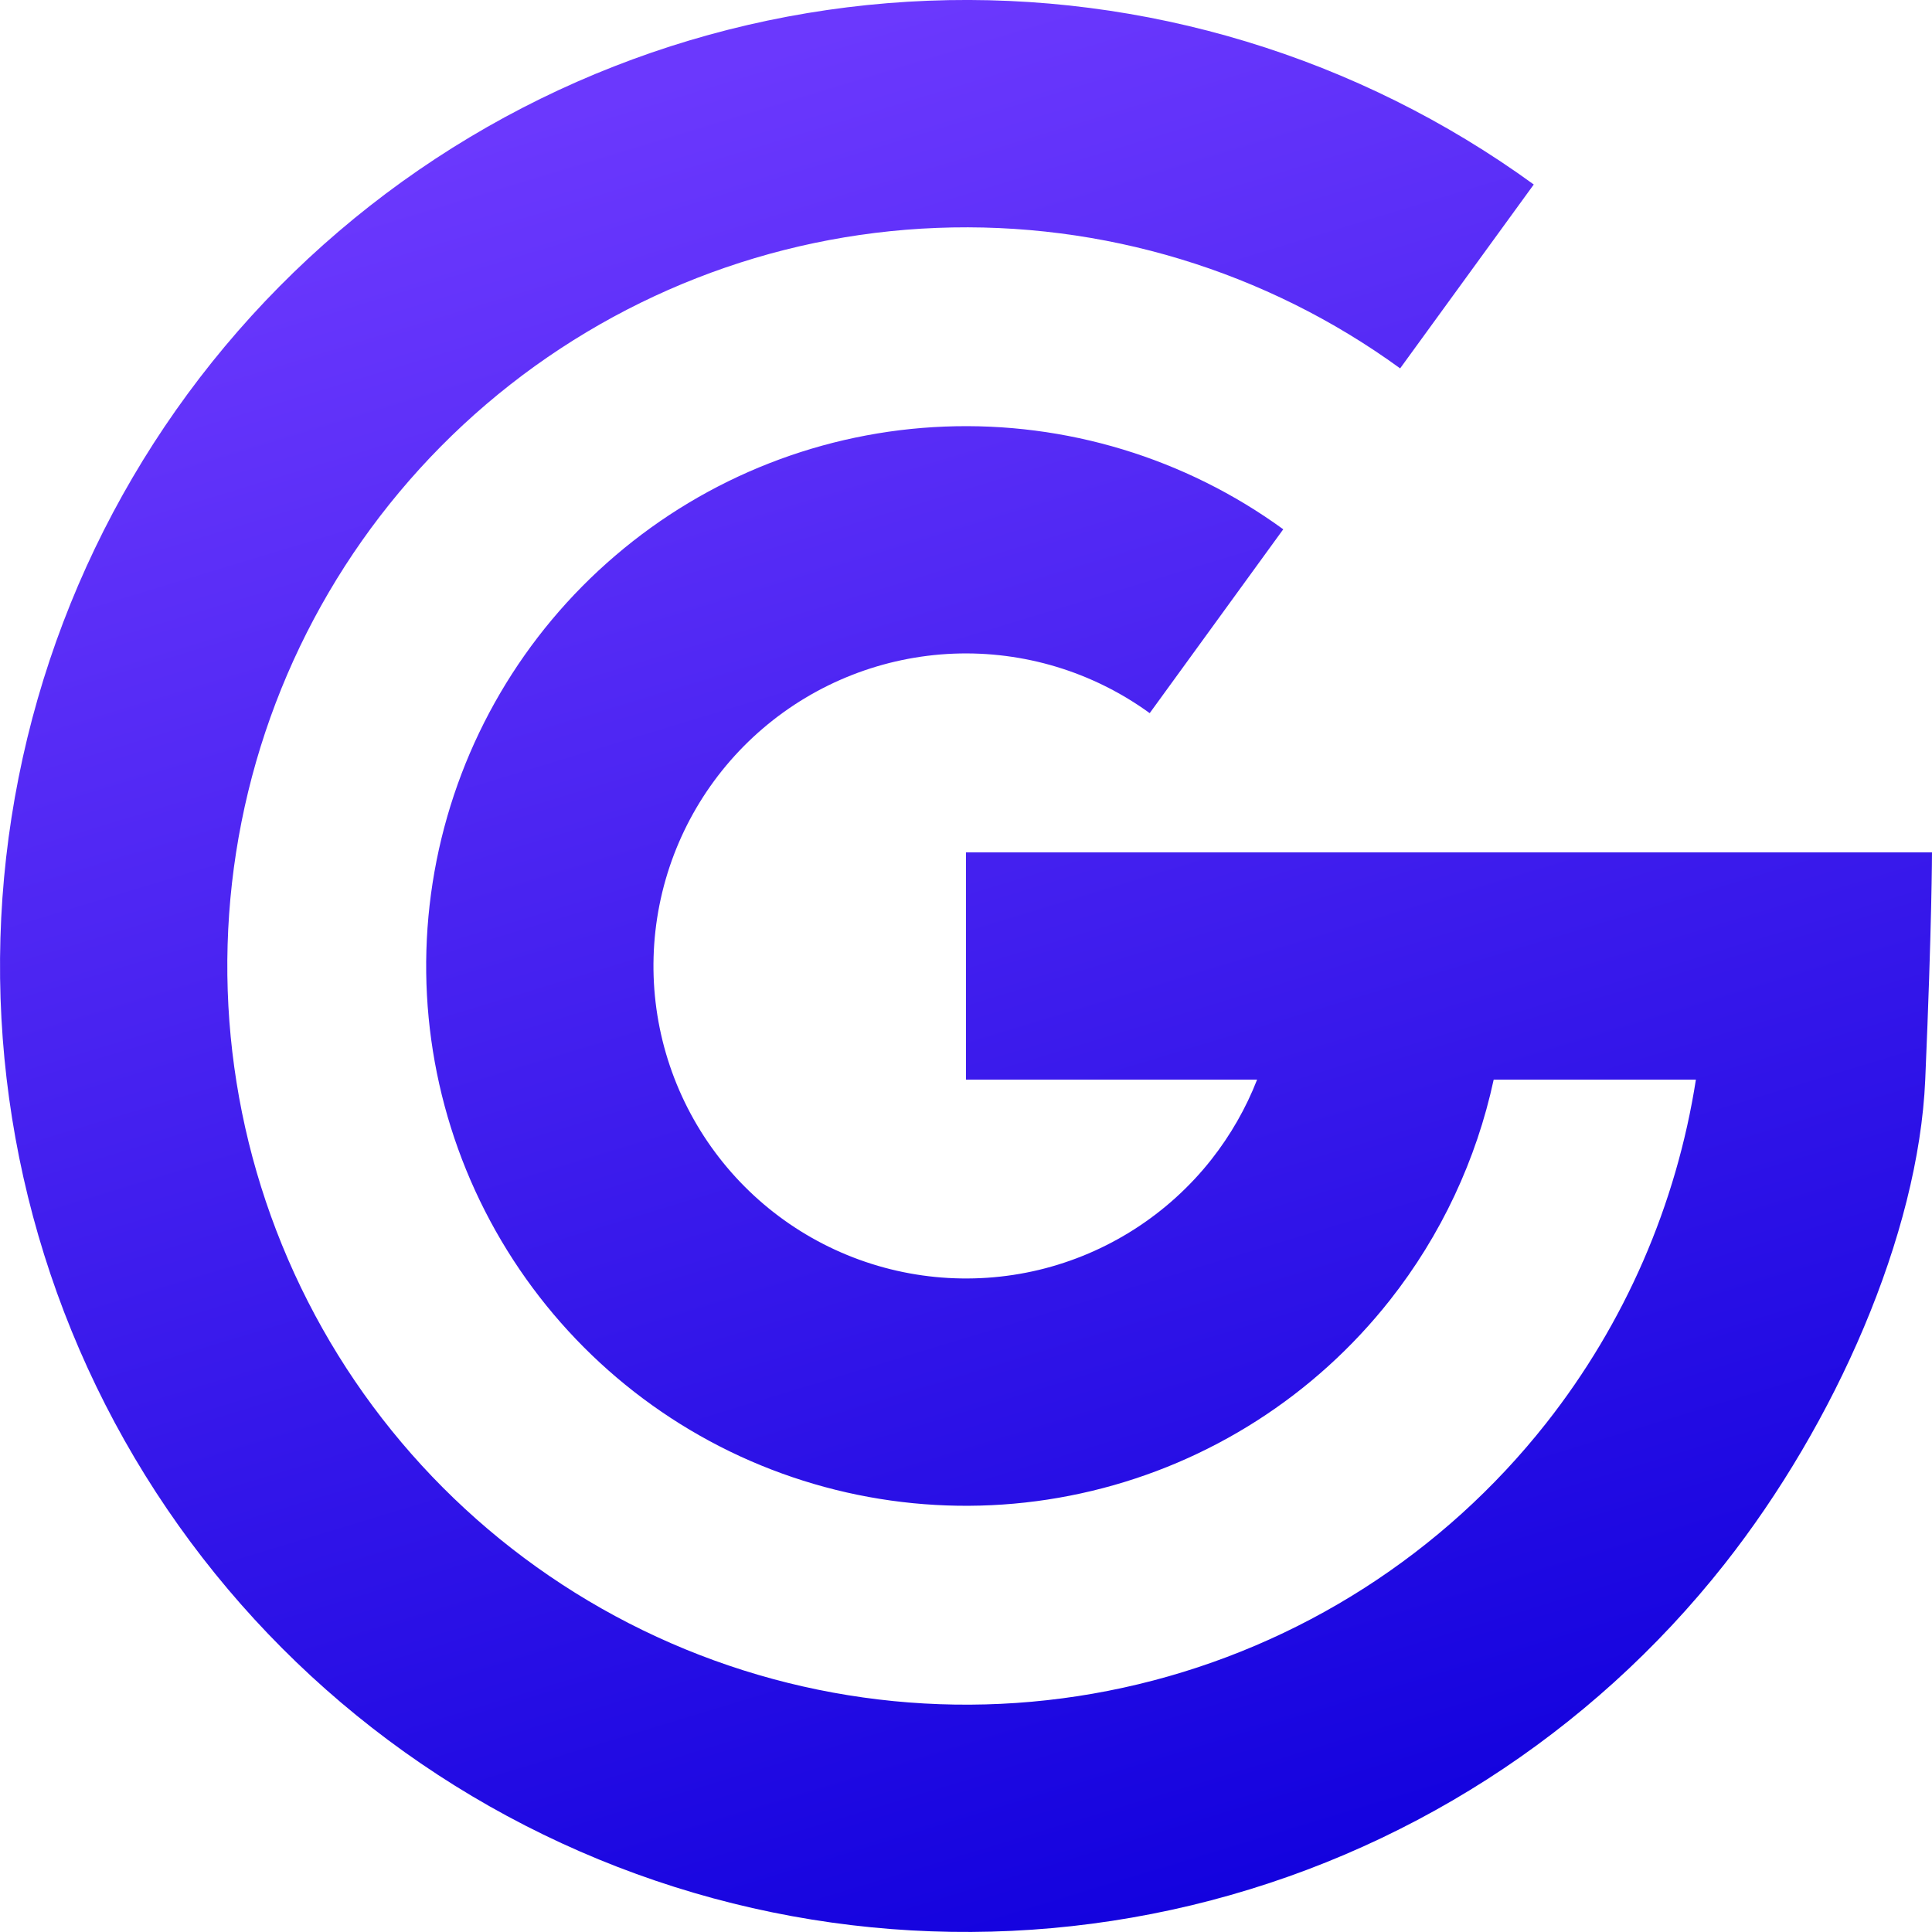 <svg width="24" height="24" viewBox="0 0 24 24" fill="none" xmlns="http://www.w3.org/2000/svg">
<path d="M17.393 4.576C15.726 3.364 13.699 2.75 11.639 2.831C9.58 2.911 7.608 3.683 6.04 5.022C4.473 6.361 3.402 8.188 3 10.21C2.598 12.231 2.888 14.329 3.824 16.166C4.759 18.002 6.286 19.47 8.158 20.333C10.03 21.196 12.138 21.404 14.142 20.922C16.146 20.441 17.93 19.299 19.206 17.681C20.188 16.435 20.825 14.963 21.067 13.412H18.555C18.341 14.405 17.903 15.343 17.266 16.151C16.333 17.334 15.03 18.169 13.565 18.52C12.101 18.872 10.56 18.72 9.192 18.09C7.824 17.459 6.709 16.386 6.025 15.044C5.341 13.702 5.129 12.169 5.423 10.691C5.717 9.214 6.499 7.879 7.645 6.901C8.79 5.922 10.231 5.358 11.736 5.299C13.242 5.24 14.723 5.689 15.941 6.575L14.282 8.859C13.576 8.346 12.719 8.086 11.847 8.12C10.976 8.155 10.142 8.481 9.478 9.048C8.815 9.614 8.362 10.387 8.192 11.242C8.022 12.098 8.145 12.985 8.541 13.762C8.937 14.539 9.582 15.16 10.374 15.525C11.166 15.89 12.058 15.978 12.906 15.775C13.754 15.571 14.509 15.088 15.049 14.403C15.287 14.1 15.478 13.766 15.616 13.412H12V10.588H24C24 10.588 23.999 11.487 23.916 13.412C23.833 15.336 22.799 17.684 21.423 19.429C19.755 21.545 17.422 23.039 14.801 23.668C12.18 24.297 9.424 24.026 6.976 22.897C4.528 21.769 2.532 19.849 1.308 17.448C0.084 15.046 -0.295 12.302 0.231 9.659C0.756 7.015 2.157 4.626 4.207 2.875C6.256 1.125 8.835 0.115 11.529 0.009C14.222 -0.097 16.872 0.707 19.053 2.292L17.393 4.576Z" fill="url(#paint0_linear_6876_10195)"/>
<defs>
<linearGradient id="paint0_linear_6876_10195" x1="7.254" y1="1.339" x2="14.137" y2="23.982" gradientUnits="userSpaceOnUse">
<stop stop-color="#6B38FD"/>
<stop offset="1" stop-color="#1302DE"/>
</linearGradient>
</defs>
</svg>
